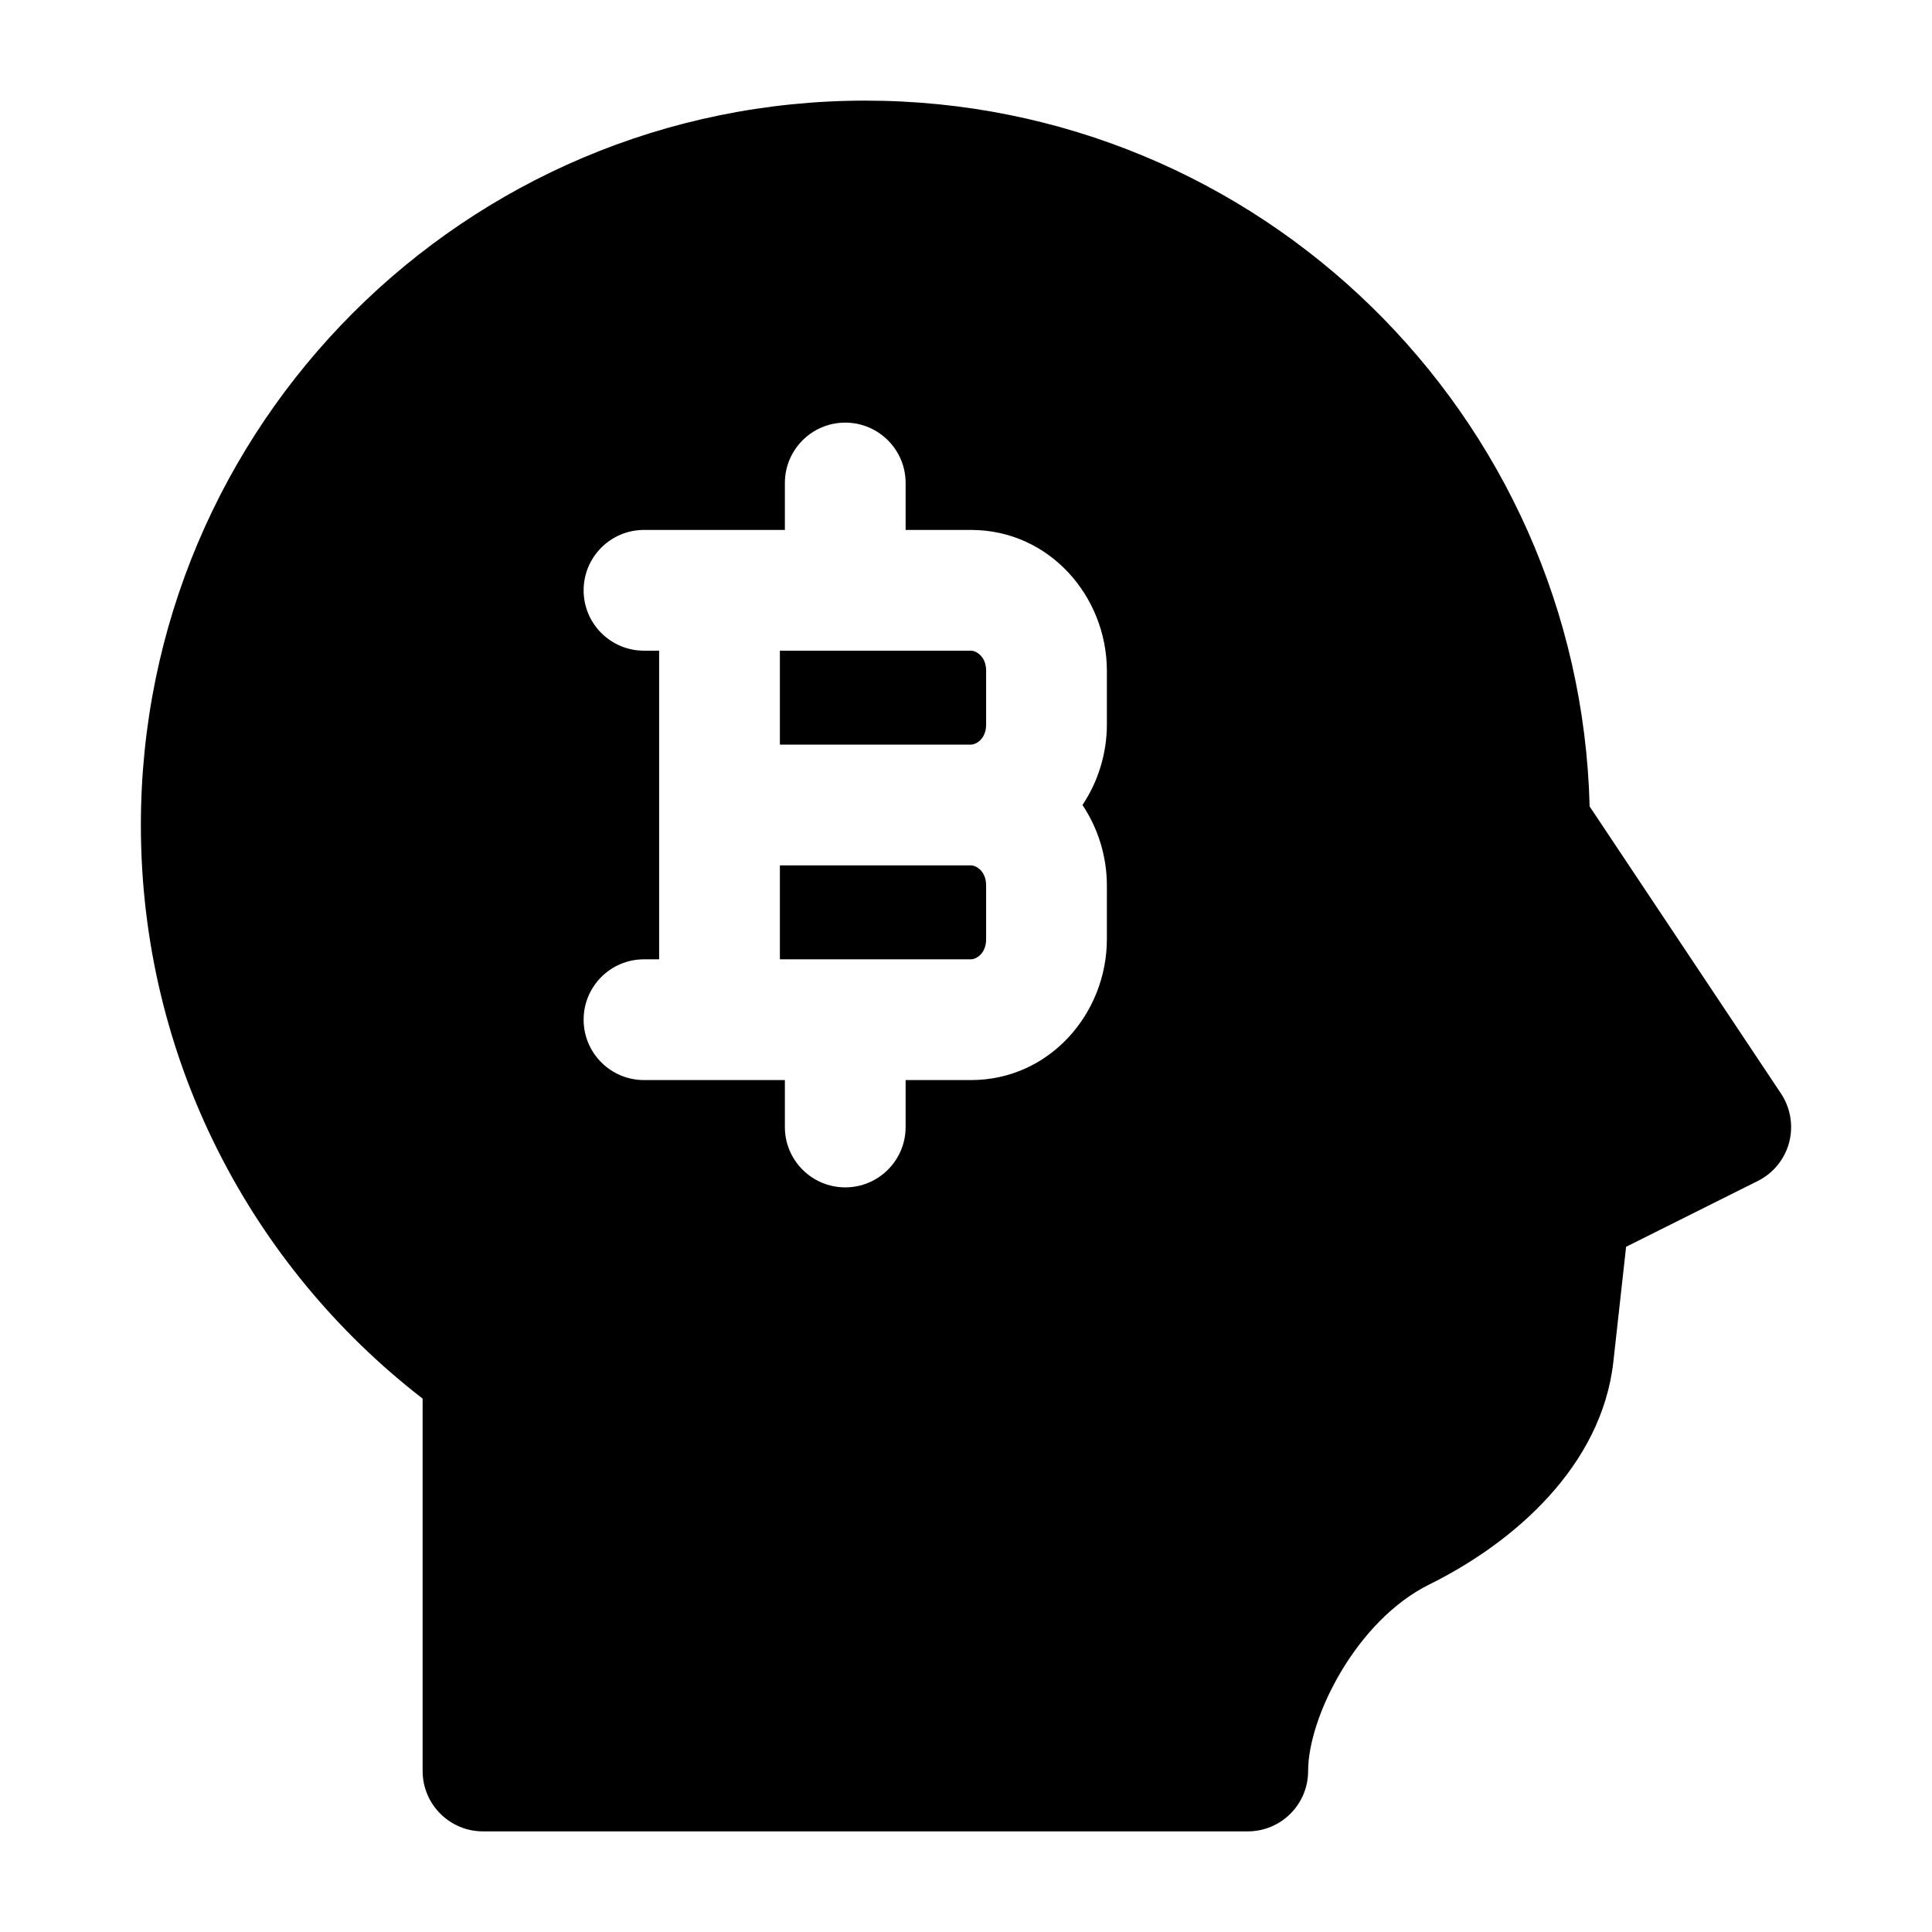 <svg width="24" height="24" viewBox="0 0 24 24" xmlns="http://www.w3.org/2000/svg">
    <path fill-rule="evenodd" clip-rule="evenodd" d="M1.75 10.25C1.75 13.15 3.122 15.729 5.25 17.374V22C5.25 22.414 5.586 22.75 6 22.75H15.5C15.914 22.75 16.25 22.414 16.25 22C16.25 21.331 16.85 20.131 17.755 19.683C18.805 19.164 19.898 18.213 20.042 16.914L20.2 15.488L21.835 14.671C22.028 14.575 22.17 14.4 22.225 14.193C22.28 13.985 22.243 13.763 22.124 13.584L19.747 10.018C19.624 5.155 15.643 1.25 10.75 1.25C5.779 1.25 1.75 5.279 1.75 10.25ZM11.25 6C11.25 5.586 10.914 5.25 10.5 5.25C10.086 5.25 9.75 5.586 9.75 6V6.583H8C7.586 6.583 7.25 6.919 7.25 7.333C7.25 7.748 7.586 8.083 8 8.083H8.188V11.917H8C7.586 11.917 7.25 12.252 7.25 12.667C7.25 13.081 7.586 13.417 8 13.417H9.75V14C9.75 14.414 10.086 14.75 10.5 14.75C10.914 14.75 11.25 14.414 11.25 14V13.417H12.062C13.039 13.417 13.75 12.587 13.75 11.667V11C13.75 10.638 13.64 10.289 13.447 10C13.64 9.711 13.75 9.362 13.75 9V8.333C13.75 7.413 13.039 6.583 12.062 6.583H11.25V6ZM9.688 9.25V8.083H12.062C12.121 8.083 12.25 8.149 12.25 8.333V9C12.25 9.184 12.121 9.25 12.062 9.25H9.688ZM9.688 10.75H12.062C12.121 10.75 12.25 10.816 12.25 11V11.667C12.25 11.851 12.121 11.917 12.062 11.917H9.688V10.75Z"/>
</svg>
